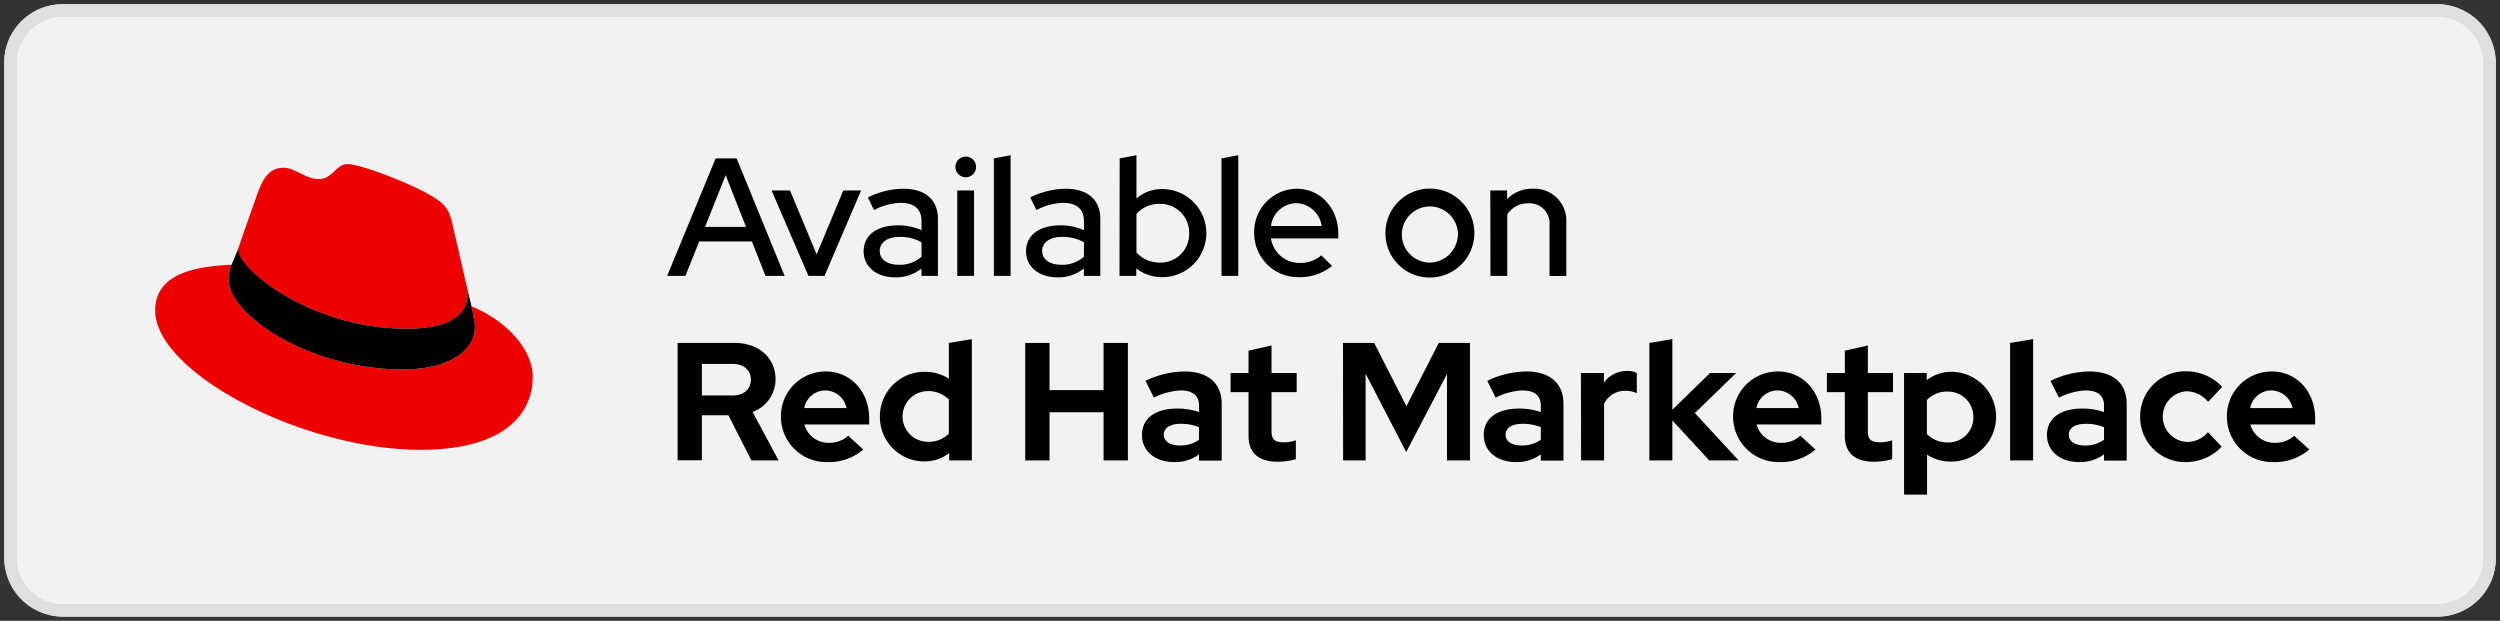 <svg id="Layer_1" data-name="Layer 1" xmlns="http://www.w3.org/2000/svg" viewBox="0 0 596 148"><rect x="0" y="0" width="596" height="148" fill="#333333" stroke="none"/><title>Available on Red Hat Marketplace button</title>
<desc>Red Hat Marketplace button</desc>
<defs><style>.cls-1{fill:#f2f2f2;}.cls-2{fill:#dfdfdf;}.cls-3{fill:#e00;}</style></defs><rect class="cls-1" x="1" y="1" width="594" height="146" rx="13.94"/><path class="cls-2" d="M14.94,1V4H581.06A11,11,0,0,1,592,14.94V133.06A11,11,0,0,1,581.06,144H14.94A11,11,0,0,1,4,133.06V14.94A11,11,0,0,1,14.94,4V1m0,0A13.94,13.94,0,0,0,1,14.94V133.06A13.94,13.94,0,0,0,14.94,147H581.06A13.94,13.94,0,0,0,595,133.06V14.94A13.94,13.94,0,0,0,581.06,1Z"/><path d="M170.61,37.76h5l11.44,28h-4.56l-3.24-8.2H166.69l-3.28,8.2h-4.36Zm7.24,16.32L173,41.76l-4.92,12.32Z"/><path d="M183.94,45.4h4.39l6.36,15.24,6.36-15.24h4.24l-8.72,20.36h-3.84Z"/><path d="M205.89,59.92c0-3.84,3.12-6.2,8.24-6.2a13.57,13.57,0,0,1,5.56,1.16V52.72c0-2.88-1.72-4.36-5-4.36a14.47,14.47,0,0,0-6.32,1.72l-1.48-3A19.19,19.19,0,0,1,215.29,45c5.32,0,8.32,2.6,8.32,7.24V65.76h-3.92V64a9.66,9.66,0,0,1-6.32,2.12C209,66.12,205.89,63.6,205.89,59.92Zm8.4,3.2a7.71,7.71,0,0,0,5.4-1.92V57.76a10.08,10.08,0,0,0-5.24-1.28c-2.92,0-4.72,1.32-4.72,3.36S211.57,63.12,214.29,63.12Z"/><path d="M227.78,39.64a2.46,2.46,0,0,1,4.91,0,2.46,2.46,0,1,1-4.91,0Zm.43,5.76h4V65.76h-4Z"/><path d="M236.93,37.76l4-.76V65.76h-4Z"/><path d="M244.61,59.92c0-3.84,3.12-6.2,8.24-6.2a13.57,13.57,0,0,1,5.56,1.16V52.72c0-2.88-1.72-4.36-5-4.36a14.47,14.47,0,0,0-6.32,1.72l-1.48-3A19.19,19.19,0,0,1,254,45c5.32,0,8.32,2.6,8.32,7.24V65.76h-3.92V64a9.66,9.66,0,0,1-6.32,2.12C247.69,66.12,244.61,63.6,244.61,59.92Zm8.4,3.2a7.71,7.71,0,0,0,5.4-1.92V57.76a10.08,10.08,0,0,0-5.24-1.28c-2.92,0-4.72,1.32-4.72,3.36S250.29,63.12,253,63.12Z"/><path d="M266.93,37.76l4-.76V47.32a9.15,9.15,0,0,1,6.2-2.24,10.5,10.5,0,0,1-.08,21A10.12,10.12,0,0,1,270.89,64v1.76h-4ZM283.49,55.6a6.84,6.84,0,0,0-6.88-7A7.3,7.3,0,0,0,270.93,51v9.2a7.47,7.47,0,0,0,5.68,2.4A6.78,6.78,0,0,0,283.49,55.6Z"/><path d="M291.21,37.76l4-.76V65.76h-4Z"/><path d="M299,55.56A10.26,10.26,0,0,1,309.21,45c5.6,0,9.84,4.68,9.84,10.72v1.12H303a6.86,6.86,0,0,0,6.84,5.84,7.71,7.71,0,0,0,5.16-1.8l2.56,2.52a12.22,12.22,0,0,1-7.88,2.68A10.48,10.48,0,0,1,299,55.56Zm16.08-1.68a6.27,6.27,0,0,0-6-5.44,6.18,6.18,0,0,0-6.08,5.44Z"/><path d="M330.29,55.6a10.6,10.6,0,1,1,10.6,10.56A10.52,10.52,0,0,1,330.29,55.6Zm17.28,0a6.69,6.69,0,1,0-6.68,7A6.84,6.84,0,0,0,347.57,55.6Z"/><path d="M355.29,45.4h4v2.08A8.2,8.2,0,0,1,365.41,45a7.6,7.6,0,0,1,8,8v12.8h-4V53.64a4.77,4.77,0,0,0-5.08-5.16,5.77,5.77,0,0,0-5,2.64V65.76h-4Z"/><path d="M161.54,81.76h13.67c5.68,0,9.68,3.56,9.68,8.68a8.26,8.26,0,0,1-5.48,7.76l6.2,11.56h-6.48L173.65,99h-6.32v10.72h-5.79Zm13.15,12.52c2.6,0,4.32-1.48,4.32-3.76s-1.72-3.76-4.32-3.76h-7.36v7.52Z"/><path d="M186.17,99.36a10.66,10.66,0,0,1,10.72-10.8c5.92,0,10.32,4.8,10.32,11.2v1.44H191.77a5.92,5.92,0,0,0,5.84,4.36,6.49,6.49,0,0,0,4.6-1.68l3.6,3.28a12.52,12.52,0,0,1-8.48,3A10.84,10.84,0,0,1,186.17,99.36Zm15.64-2.08a5.23,5.23,0,0,0-5-4.2,5.13,5.13,0,0,0-5.08,4.2Z"/><path d="M209.77,99.32a10.6,10.6,0,0,1,10.76-10.68,10.46,10.46,0,0,1,5.68,1.64V81.76l5.48-.92v28.92h-5.4V108a9.45,9.45,0,0,1-5.92,2A10.57,10.57,0,0,1,209.77,99.32Zm16.44,4V95.24a6.88,6.88,0,0,0-5-2,6,6,0,1,0,0,12.08A6.6,6.6,0,0,0,226.21,103.36Z"/><path d="M244.41,81.76h5.8V93h12.88V81.76h5.8v28h-5.8V98.28H250.21v11.48h-5.8Z"/><path d="M272.25,103.72c0-4,3.16-6.32,8.48-6.32a15.45,15.45,0,0,1,5.12.84V96.72c0-2.4-1.48-3.64-4.4-3.64a15.49,15.49,0,0,0-6.36,1.72l-2-4a21.6,21.6,0,0,1,9.28-2.24c5.64,0,8.88,2.8,8.88,7.72v13.52h-5.4v-1.48a9.64,9.64,0,0,1-6,1.84C275.33,110.12,272.25,107.52,272.25,103.72Zm9,2.48a7.55,7.55,0,0,0,4.6-1.36v-3a11.33,11.33,0,0,0-4.4-.8c-2.52,0-4,1-4,2.6S278.93,106.2,281.25,106.2Z"/><path d="M297.65,103.88V93.48h-4.28V88.92h4.28V83.6l5.48-1.24v6.56h6v4.56h-6v9.28c0,2,.76,2.68,2.88,2.68a8.43,8.43,0,0,0,2.92-.48v4.52a17,17,0,0,1-4.24.6C300.05,110.08,297.65,108,297.65,103.88Z"/><path d="M320.17,81.76h7.44l7.68,15.08L343,81.76h7.44v28h-5.48V89.16l-9.72,18.6-9.68-18.68v20.68h-5.36Z"/><path d="M353.73,103.72c0-4,3.16-6.32,8.48-6.32a15.45,15.45,0,0,1,5.12.84V96.72c0-2.4-1.48-3.64-4.4-3.64a15.49,15.49,0,0,0-6.36,1.72l-2-4a21.6,21.6,0,0,1,9.28-2.24c5.64,0,8.88,2.8,8.88,7.72v13.52h-5.4v-1.48a9.64,9.64,0,0,1-6,1.84C356.81,110.12,353.73,107.52,353.73,103.72Zm9,2.48a7.55,7.55,0,0,0,4.6-1.36v-3a11.33,11.33,0,0,0-4.4-.8c-2.52,0-4,1-4,2.6S360.41,106.2,362.73,106.2Z"/><path d="M376.89,88.92h5.48v2.32a6.66,6.66,0,0,1,5.56-2.8,4.61,4.61,0,0,1,2.28.48v4.8a7,7,0,0,0-2.8-.56,5.58,5.58,0,0,0-5,3.08v13.52h-5.48Z"/><path d="M393.21,81.76l5.48-.92V97.68l9-8.76h6.2l-9.84,9.56,10.44,11.28h-7l-8.8-9.52v9.52h-5.48Z"/><path d="M413.17,99.36a10.66,10.66,0,0,1,10.72-10.8c5.92,0,10.32,4.8,10.32,11.2v1.44H418.77a5.92,5.92,0,0,0,5.84,4.36,6.49,6.49,0,0,0,4.6-1.68l3.6,3.28a12.52,12.52,0,0,1-8.48,3A10.84,10.84,0,0,1,413.17,99.36Zm15.64-2.08a5.23,5.23,0,0,0-5-4.2,5.13,5.13,0,0,0-5.08,4.2Z"/><path d="M439.81,103.88V93.48h-4.28V88.92h4.28V83.6l5.48-1.24v6.56h6v4.56h-6v9.28c0,2,.76,2.68,2.88,2.68a8.43,8.43,0,0,0,2.92-.48v4.52a17,17,0,0,1-4.24.6C442.21,110.08,439.81,108,439.81,103.88Z"/><path d="M453.93,88.92h5.4v1.72a9.45,9.45,0,0,1,5.92-2,10.7,10.7,0,0,1-.16,21.4,10.26,10.26,0,0,1-5.68-1.64v9.51h-5.48Zm16.52,10.44a6,6,0,0,0-6.08-6,6.54,6.54,0,0,0-5,2v8.12a6.88,6.88,0,0,0,5,2A5.94,5.94,0,0,0,470.45,99.36Z"/><path d="M479.21,81.76l5.48-.92v28.92h-5.48Z"/><path d="M488,103.72c0-4,3.16-6.32,8.48-6.32a15.45,15.45,0,0,1,5.12.84V96.72c0-2.4-1.48-3.64-4.4-3.64a15.49,15.49,0,0,0-6.36,1.72l-2-4a21.6,21.6,0,0,1,9.28-2.24c5.64,0,8.88,2.8,8.88,7.72v13.52h-5.4v-1.48a9.64,9.64,0,0,1-6,1.84C491.09,110.12,488,107.52,488,103.72Zm9,2.48a7.55,7.55,0,0,0,4.6-1.36v-3a11.33,11.33,0,0,0-4.4-.8c-2.52,0-4,1-4,2.6S494.69,106.2,497,106.2Z"/><path d="M510.21,99.36a10.74,10.74,0,0,1,10.92-10.84,11.72,11.72,0,0,1,8.64,3.72l-3.36,3.56a6.76,6.76,0,0,0-5.16-2.52,6.05,6.05,0,0,0,.12,12.08,6.47,6.47,0,0,0,5-2.32l3.28,3.44a11.68,11.68,0,0,1-8.48,3.68A10.71,10.71,0,0,1,510.21,99.36Z"/><path d="M530.89,99.36a10.66,10.66,0,0,1,10.72-10.8c5.92,0,10.32,4.8,10.32,11.2v1.44H536.49a5.92,5.92,0,0,0,5.84,4.36,6.49,6.49,0,0,0,4.6-1.68l3.6,3.28a12.52,12.52,0,0,1-8.48,3A10.84,10.84,0,0,1,530.89,99.36Zm15.64-2.08a5.23,5.23,0,0,0-5-4.2,5.13,5.13,0,0,0-5.08,4.2Z"/><g id="Hat_icon" data-name="Hat icon"><path id="Red_hat" data-name="Red hat" class="cls-3" d="M97,78.37c5.91,0,14.47-1.23,14.47-8.26a6.78,6.78,0,0,0-.14-1.62l-3.53-15.3c-.81-3.36-1.53-4.89-7.44-7.85C95.79,43,85.8,39.13,82.84,39.13c-2.75,0-3.57,3.56-6.83,3.56S70.51,40,67.55,40,62.86,42,61.44,46c0,0-4,11.21-4.49,12.84a3,3,0,0,0-.1.91C56.85,64.07,74,78.37,97,78.37ZM112.4,73c.81,3.87.81,4.28.81,4.79,0,6.62-7.44,10.29-17.22,10.29-22.12,0-41.48-12.94-41.48-21.51a8.68,8.68,0,0,1,.71-3.46C47.27,63.49,37,64.91,37,74c0,14.89,35.27,33.23,63.2,33.23,21.4,0,26.8-9.68,26.8-17.33C127,83.87,121.78,77,112.4,73Z"/><path id="Black_band" data-name="Black band" d="M112.4,73c.81,3.87.81,4.28.81,4.79,0,6.62-7.44,10.29-17.22,10.29-22.12,0-41.48-12.94-41.48-21.51a8.68,8.68,0,0,1,.71-3.46L57,58.8a3,3,0,0,0-.1.91C56.85,64.07,74,78.37,97,78.37c5.91,0,14.47-1.23,14.47-8.26a6.78,6.78,0,0,0-.14-1.62Z"/></g></svg>